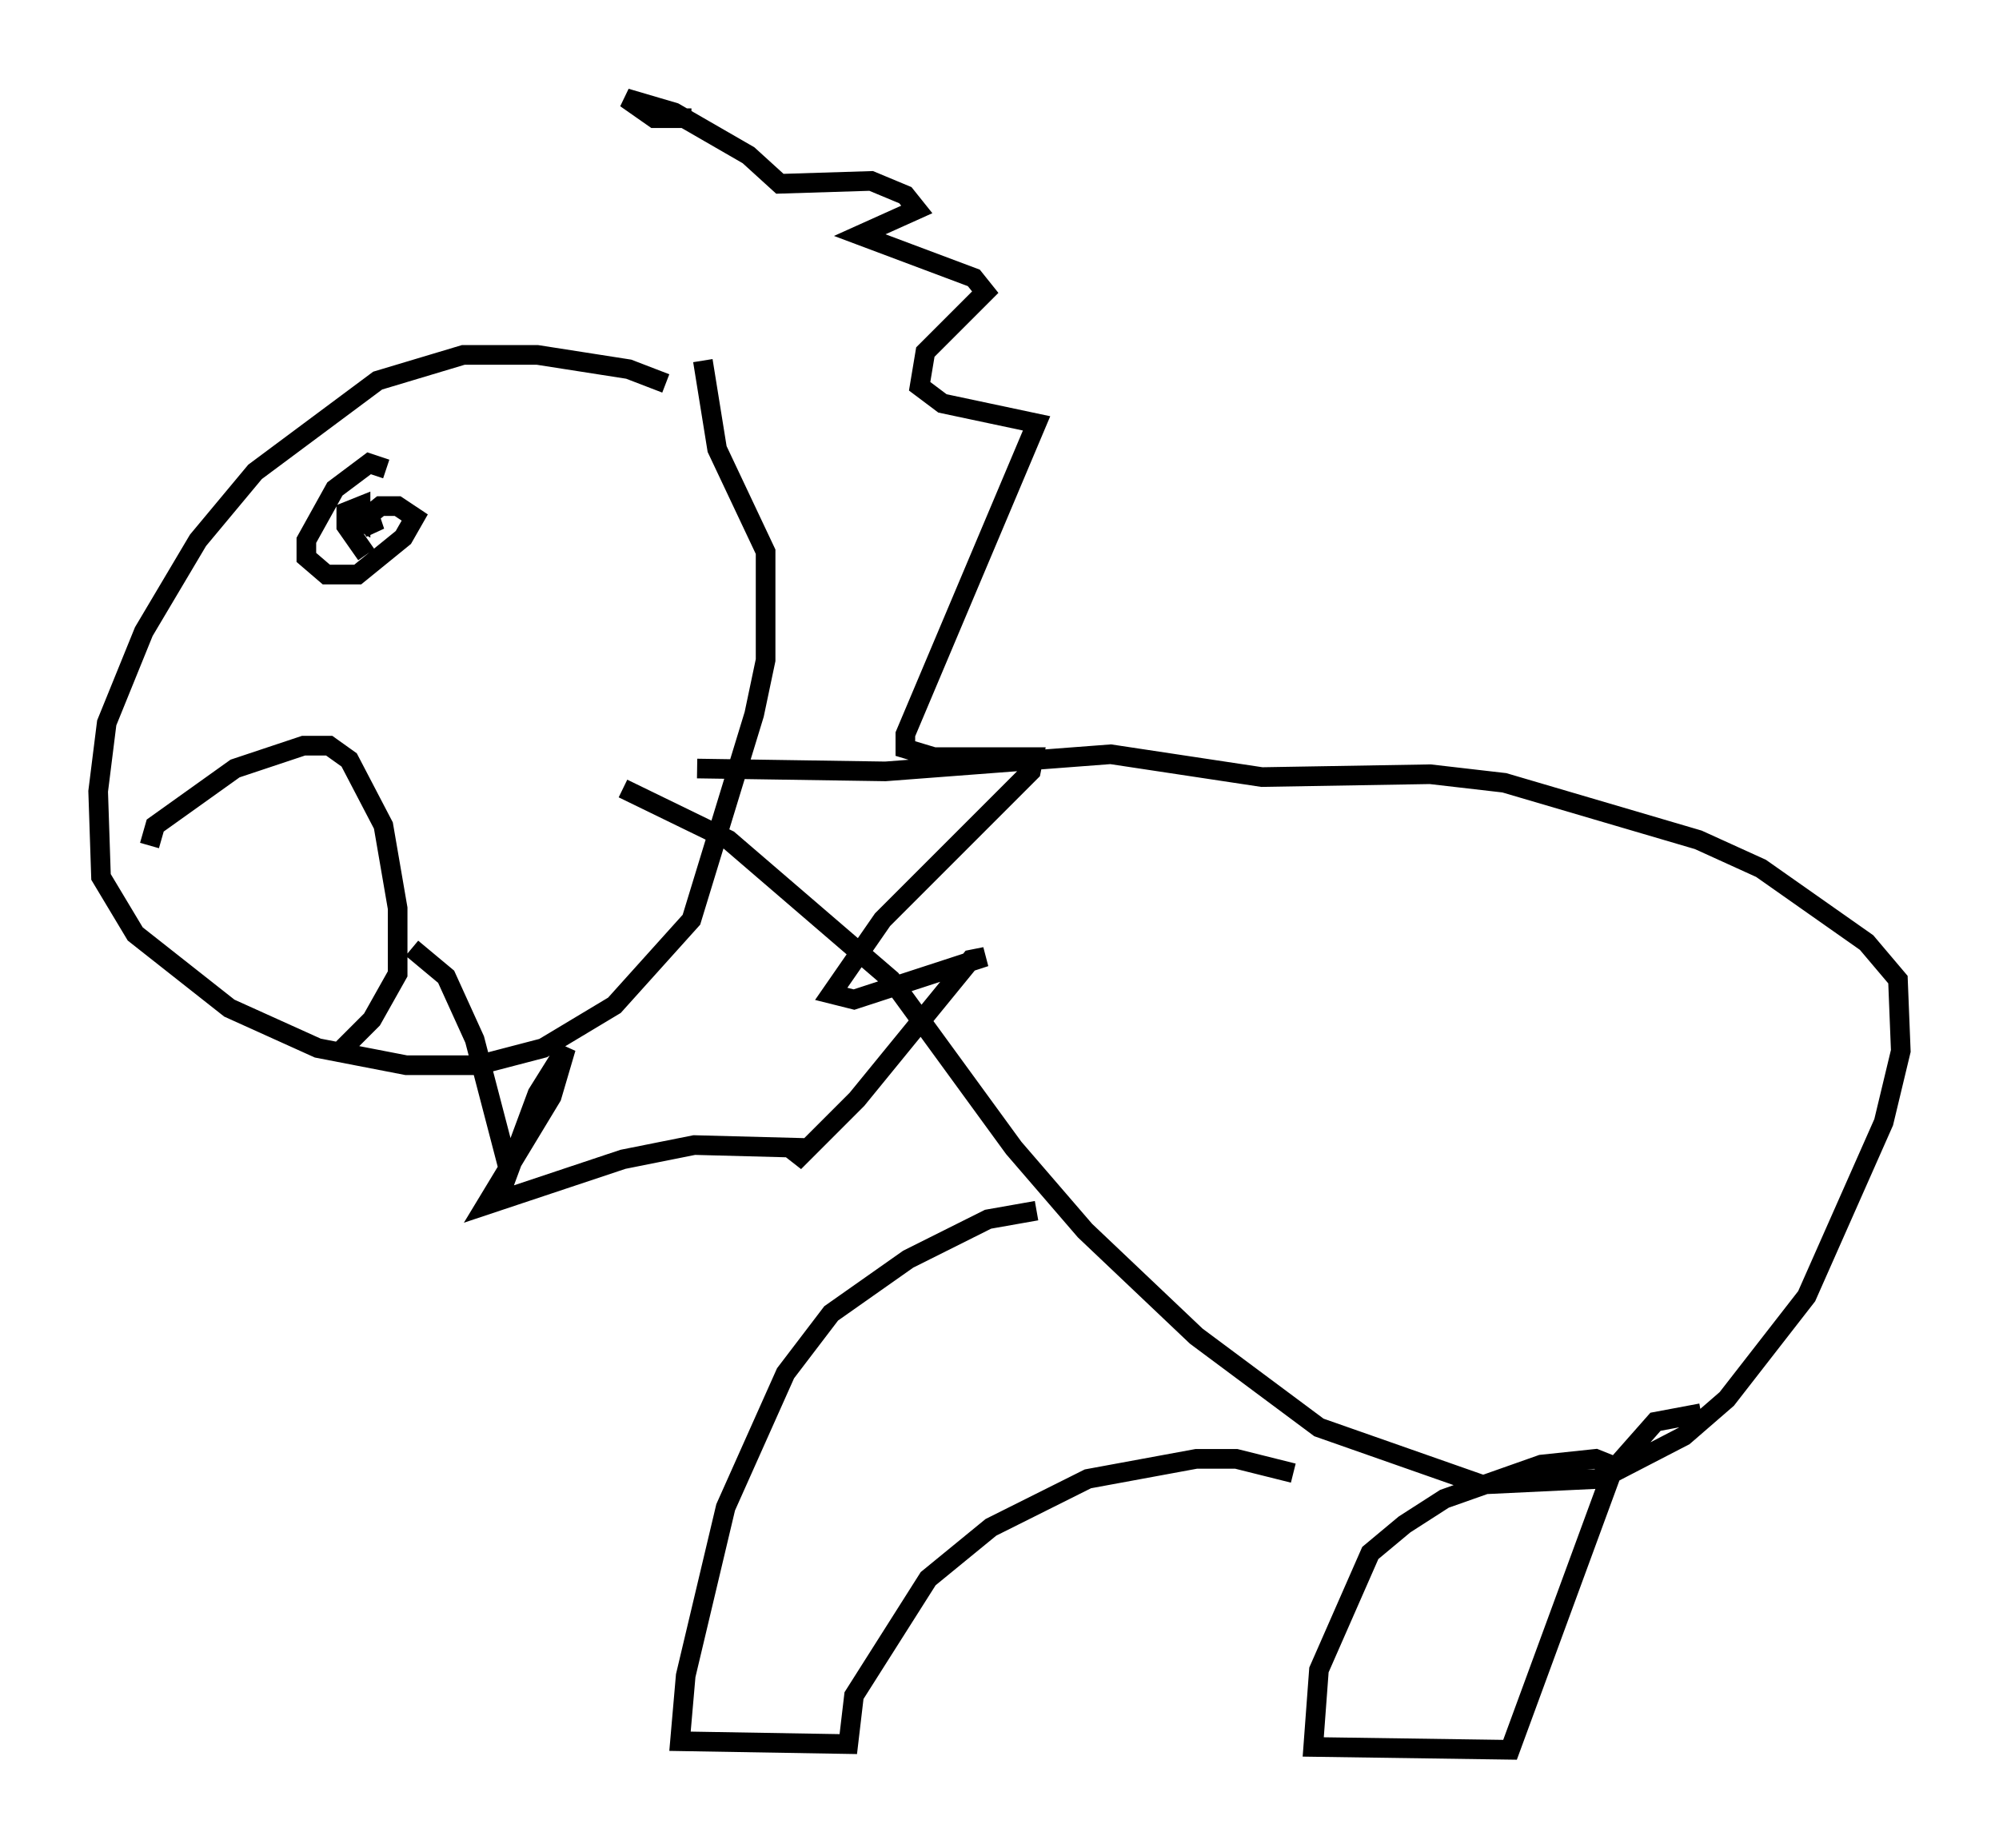 <?xml version="1.0" encoding="utf-8" ?>
<svg baseProfile="full" height="94.1" version="1.1" width="101.799" xmlns="http://www.w3.org/2000/svg" xmlns:ev="http://www.w3.org/2001/xml-events" xmlns:xlink="http://www.w3.org/1999/xlink"><defs /><rect fill="white" height="94.1" width="101.799" x="0" y="0" /><path d="M34.631, 20.832 m-0.726, -1.307 l-1.888, -0.726 -4.648, -0.726 l-3.777, 0.0 -4.358, 1.307 l-6.246, 4.648 -2.905, 3.486 l-2.76, 4.648 -1.888, 4.648 l-0.436, 3.486 0.145, 4.358 l1.743, 2.905 4.793, 3.777 l4.503, 2.034 4.503, 0.872 l3.631, 0.0 3.341, -0.872 l3.631, -2.179 3.922, -4.358 l3.196, -10.458 0.581, -2.76 l0.0, -5.52 -2.469, -5.229 l-0.726, -4.503 m-0.581, -12.346 l-1.888, 0.0 -1.453, -1.017 l2.469, 0.726 3.777, 2.179 l1.598, 1.453 4.648, -0.145 l1.743, 0.726 0.581, 0.726 l-2.905, 1.307 5.81, 2.179 l0.581, 0.726 -3.05, 3.05 l-0.291, 1.743 1.162, 0.872 l4.793, 1.017 -6.682, 15.832 l0.0, 0.726 1.453, 0.436 l5.084, 0.0 -0.145, 0.726 l-7.553, 7.553 -2.615, 3.777 l1.162, 0.291 6.682, -2.179 l-0.726, 0.145 -5.81, 7.117 l-3.196, 3.196 0.436, -0.726 l-5.52, -0.145 -3.631, 0.726 l-6.972, 2.324 3.341, -5.52 l0.726, -2.469 -1.453, 2.324 l-1.453, 3.922 -1.743, -6.682 l-1.453, -3.196 -1.743, -1.453 m-13.363, -5.229 l0.291, -1.017 4.067, -2.905 l3.486, -1.162 1.307, 0.0 l1.017, 0.726 1.743, 3.341 l0.726, 4.212 0.0, 3.341 l-1.307, 2.324 -1.598, 1.598 m2.324, -29.631 l-0.872, -0.291 -1.743, 1.307 l-1.453, 2.615 0.0, 0.872 l1.017, 0.872 1.598, 0.0 l2.324, -1.888 0.581, -1.017 l-0.872, -0.581 -0.872, 0.0 l-0.726, 0.581 0.436, 0.726 l-0.291, -0.872 -1.162, -0.145 l0.726, 0.436 0.0, -0.726 l-0.726, 0.291 0.0, 0.726 l1.017, 1.453 m16.849, 10.894 l9.587, 0.145 11.475, -0.872 l7.698, 1.162 8.57, -0.145 l3.777, 0.436 9.877, 2.905 l3.196, 1.453 5.374, 3.777 l1.598, 1.888 0.145, 3.631 l-0.872, 3.631 -3.922, 8.86 l-4.067, 5.229 -2.179, 1.888 l-4.212, 2.179 -6.101, 0.291 l-8.279, -2.905 -6.246, -4.648 l-5.665, -5.374 -3.631, -4.212 l-6.246, -8.57 -8.279, -7.117 l-5.374, -2.615 m21.061, 21.497 l-2.469, 0.436 -4.067, 2.034 l-3.922, 2.76 -2.324, 3.05 l-3.05, 6.827 -2.034, 8.57 l-0.291, 3.341 8.57, 0.145 l0.291, -2.469 3.777, -5.955 l3.196, -2.615 4.939, -2.469 l5.52, -1.017 2.034, 0.0 l2.905, 0.726 m16.123, -0.436 l-0.726, -0.291 -2.76, 0.291 l-4.939, 1.743 -2.034, 1.307 l-1.743, 1.453 -2.615, 5.955 l-0.291, 3.922 10.022, 0.145 l5.229, -14.235 2.179, -2.469 l2.324, -0.436 " fill="none" stroke="black" stroke-width="1" /></svg>